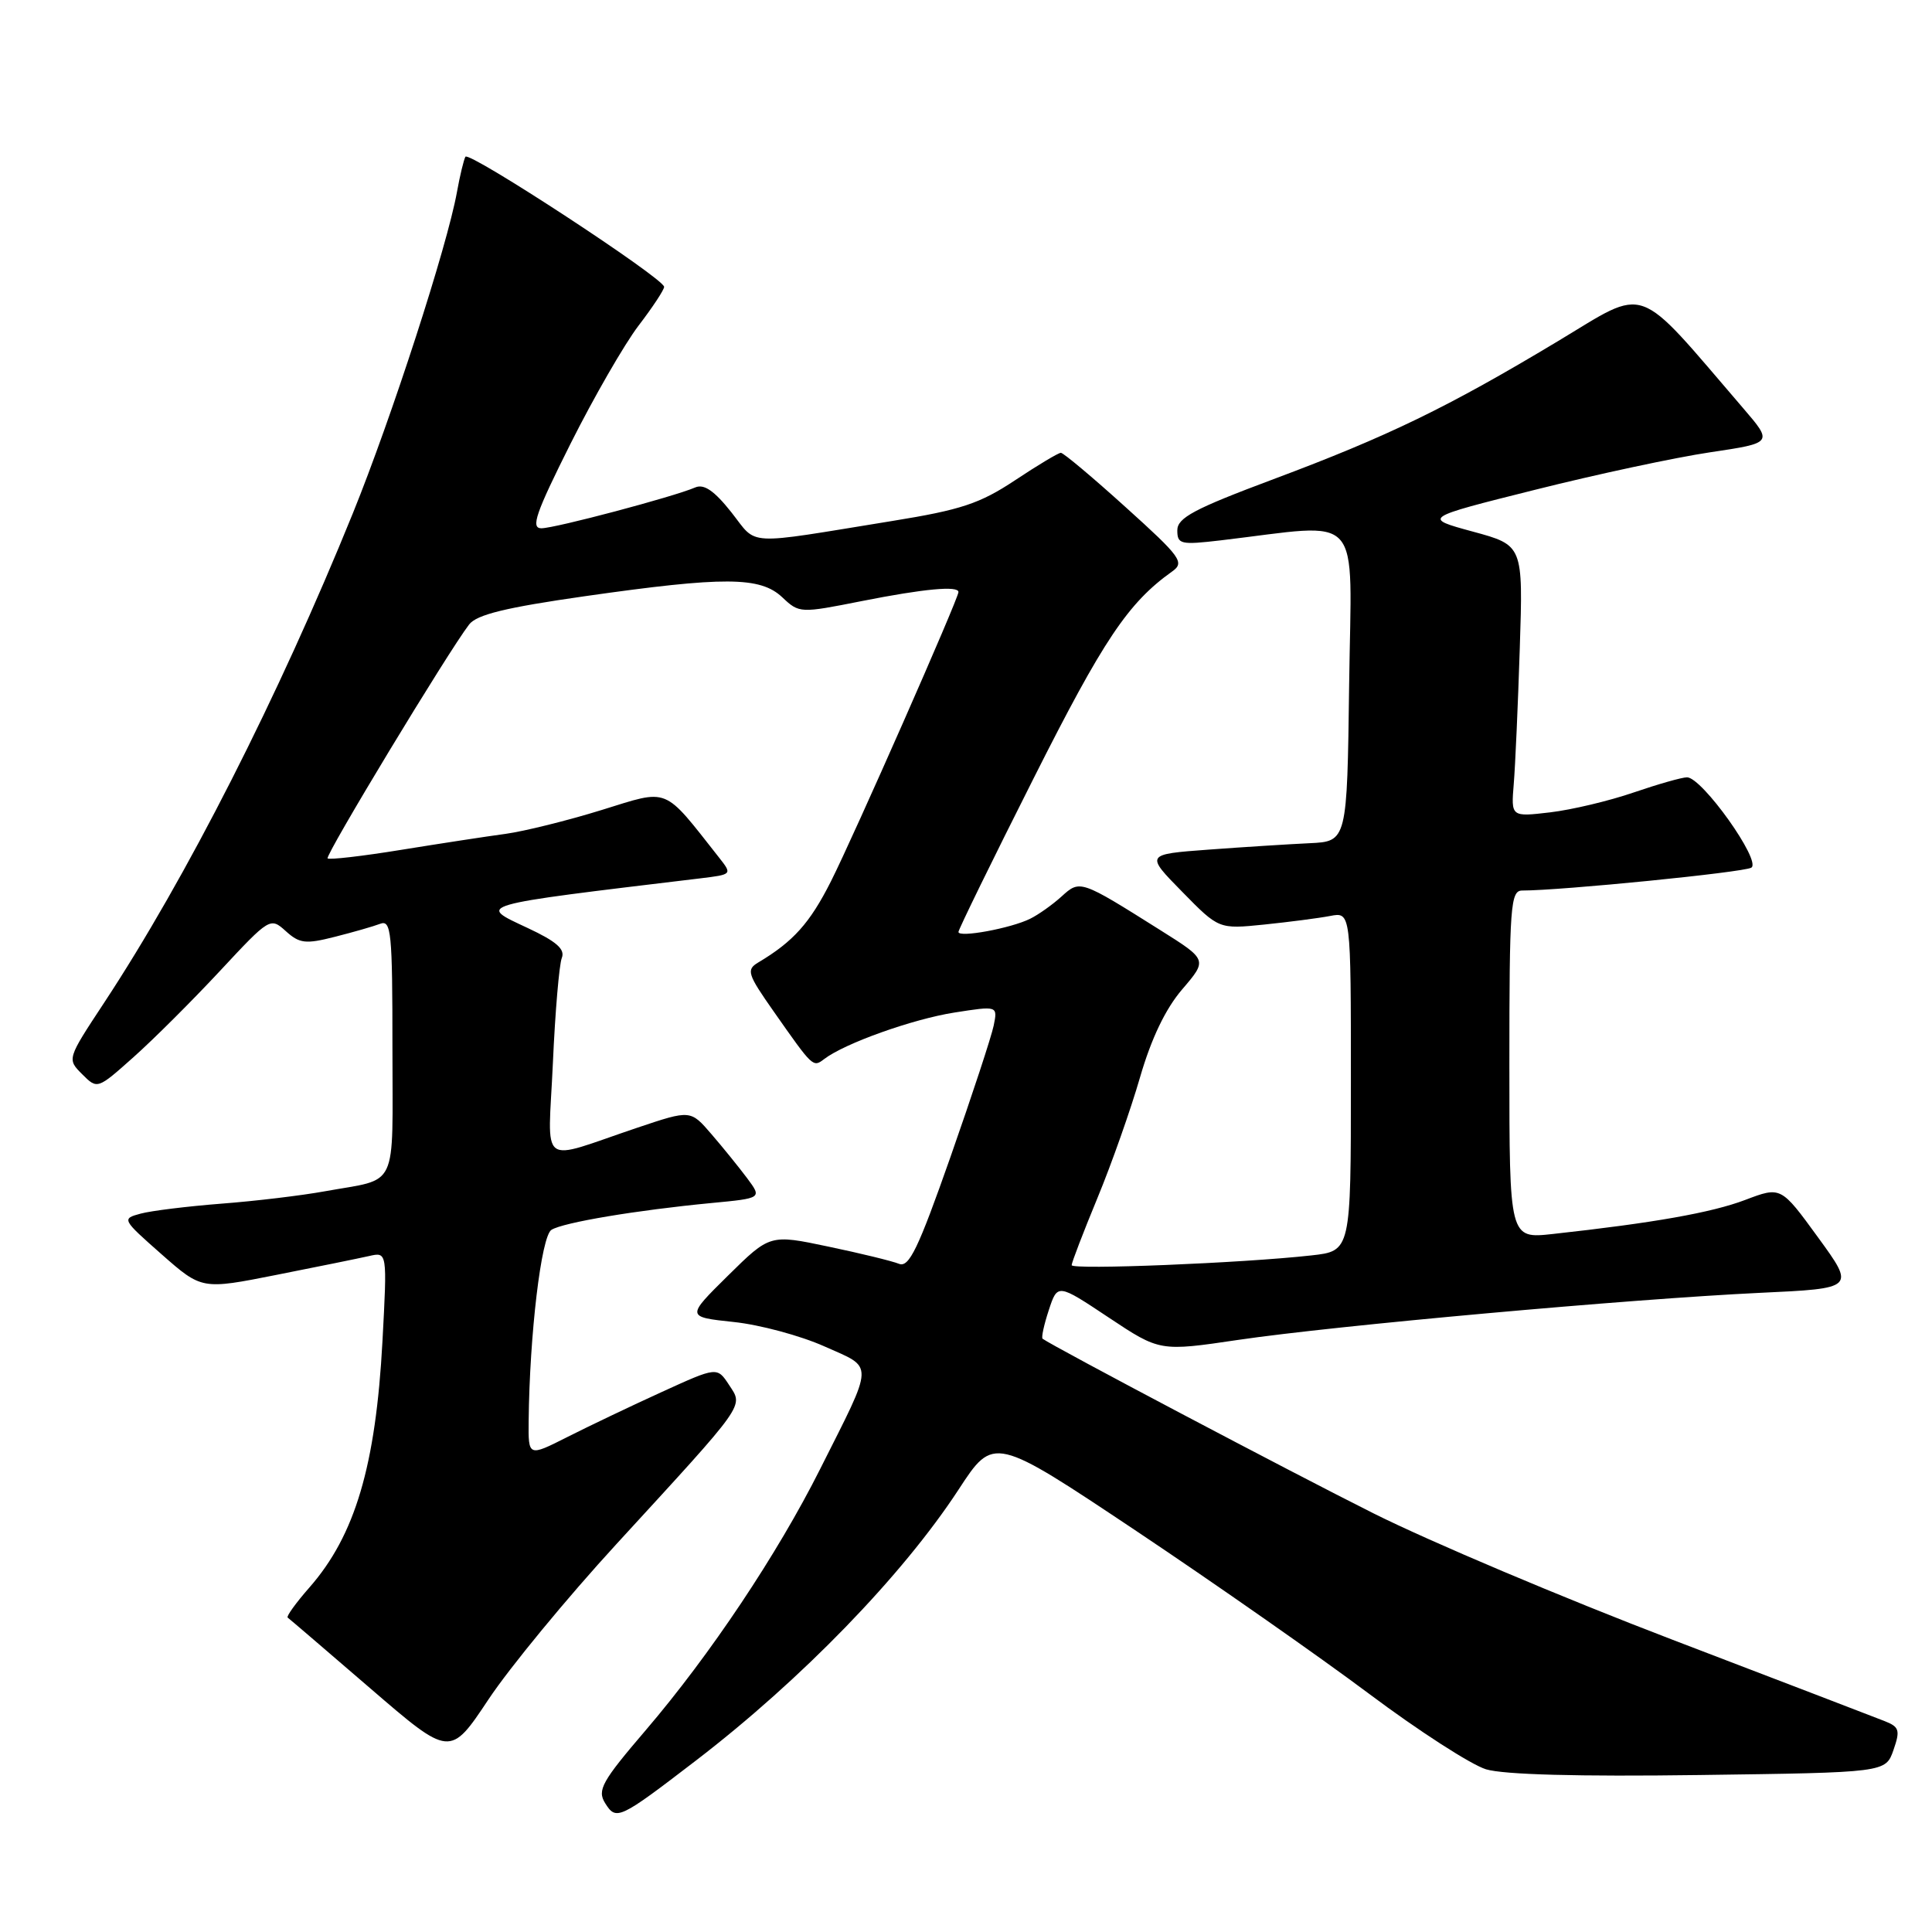 <?xml version="1.0" encoding="UTF-8" standalone="no"?>
<!DOCTYPE svg PUBLIC "-//W3C//DTD SVG 1.1//EN" "http://www.w3.org/Graphics/SVG/1.1/DTD/svg11.dtd" >
<svg xmlns="http://www.w3.org/2000/svg" xmlns:xlink="http://www.w3.org/1999/xlink" version="1.1" viewBox="0 0 256 256">
 <g >
 <path fill="currentColor"
d=" M 92.19 233.30 C 106.18 222.57 119.60 208.73 127.02 197.37 C 131.67 190.25 131.67 190.25 150.59 202.88 C 160.99 209.83 174.85 219.53 181.40 224.43 C 187.94 229.33 194.92 233.83 196.90 234.44 C 199.24 235.15 209.14 235.42 225.17 235.20 C 249.85 234.87 249.85 234.87 250.89 231.90 C 251.81 229.26 251.67 228.82 249.71 228.05 C 248.50 227.57 235.80 222.70 221.50 217.23 C 207.20 211.76 189.43 204.25 182.00 200.53 C 171.15 195.10 139.62 178.46 138.15 177.39 C 137.96 177.25 138.33 175.54 138.97 173.60 C 140.13 170.07 140.13 170.07 146.91 174.58 C 153.68 179.08 153.68 179.08 164.09 177.54 C 176.91 175.65 216.07 172.12 233.16 171.31 C 245.82 170.72 245.82 170.72 240.90 163.96 C 235.98 157.20 235.98 157.20 231.24 159.00 C 226.78 160.69 219.07 162.05 205.75 163.51 C 200.00 164.14 200.00 164.14 200.00 141.07 C 200.00 120.04 200.15 118.00 201.70 118.00 C 206.90 118.00 231.05 115.59 232.06 114.97 C 233.44 114.11 225.53 103.00 223.54 103.00 C 222.86 103.00 219.68 103.91 216.46 105.01 C 213.24 106.12 208.27 107.30 205.41 107.64 C 200.22 108.25 200.22 108.25 200.58 103.87 C 200.78 101.47 201.14 93.37 201.38 85.87 C 201.82 72.25 201.82 72.25 195.16 70.44 C 188.50 68.63 188.50 68.63 203.40 64.90 C 211.59 62.84 222.03 60.61 226.61 59.93 C 234.93 58.69 234.93 58.69 230.98 54.09 C 216.49 37.23 218.51 37.96 206.41 45.22 C 191.81 53.99 183.93 57.81 168.75 63.49 C 158.24 67.42 156.00 68.61 156.00 70.27 C 156.00 72.12 156.44 72.22 161.75 71.60 C 180.92 69.34 179.07 67.28 178.77 90.61 C 178.50 111.50 178.50 111.50 173.50 111.73 C 170.75 111.86 164.74 112.24 160.14 112.58 C 151.77 113.20 151.77 113.20 156.64 118.16 C 161.50 123.12 161.50 123.12 167.50 122.51 C 170.80 122.17 174.74 121.66 176.25 121.37 C 179.00 120.84 179.00 120.84 179.00 143.31 C 179.00 165.77 179.00 165.77 173.75 166.35 C 164.63 167.37 142.00 168.28 142.00 167.64 C 142.00 167.30 143.53 163.31 145.41 158.76 C 147.29 154.22 149.83 147.01 151.06 142.75 C 152.55 137.61 154.43 133.68 156.65 131.09 C 160.00 127.18 160.00 127.18 153.75 123.25 C 143.14 116.57 143.11 116.56 140.66 118.79 C 139.47 119.87 137.60 121.20 136.50 121.74 C 133.97 123.00 127.00 124.29 127.00 123.49 C 127.00 123.17 131.48 114.00 136.96 103.13 C 146.21 84.76 149.49 79.87 155.32 75.72 C 157.00 74.53 156.49 73.82 149.16 67.21 C 144.77 63.24 140.91 60.00 140.57 60.00 C 140.24 60.00 137.50 61.64 134.48 63.65 C 129.83 66.73 127.34 67.56 118.24 69.03 C 98.33 72.26 100.46 72.37 96.90 67.87 C 94.64 65.02 93.28 64.09 92.12 64.59 C 89.28 65.82 73.57 69.99 71.74 70.00 C 70.29 70.00 70.98 68.02 75.60 58.79 C 78.69 52.63 82.75 45.59 84.61 43.15 C 86.48 40.71 88.00 38.40 88.00 38.01 C 88.00 36.90 62.13 19.97 61.67 20.77 C 61.45 21.17 60.94 23.27 60.55 25.44 C 59.25 32.65 51.89 55.34 46.76 68.00 C 36.90 92.31 24.69 116.34 13.77 132.91 C 8.88 140.33 8.88 140.33 10.89 142.34 C 12.90 144.35 12.90 144.35 17.70 140.07 C 20.34 137.72 25.49 132.58 29.15 128.65 C 35.74 121.57 35.82 121.53 37.87 123.38 C 39.68 125.02 40.49 125.12 44.34 124.14 C 46.76 123.53 49.48 122.75 50.37 122.41 C 51.84 121.85 52.00 123.49 52.00 138.83 C 52.00 158.01 52.92 156.06 43.00 157.86 C 39.98 158.41 33.83 159.15 29.35 159.49 C 24.87 159.84 20.05 160.43 18.64 160.81 C 16.11 161.49 16.15 161.56 21.41 166.20 C 26.74 170.89 26.74 170.89 36.62 168.93 C 42.05 167.86 47.58 166.73 48.91 166.43 C 51.31 165.88 51.31 165.88 50.68 177.69 C 49.79 194.23 47.05 203.46 40.99 210.36 C 39.20 212.40 37.91 214.19 38.12 214.34 C 38.33 214.49 43.26 218.71 49.07 223.72 C 59.64 232.83 59.64 232.83 64.74 225.16 C 67.54 220.95 75.16 211.70 81.67 204.61 C 99.04 185.68 98.51 186.43 96.61 183.52 C 95.02 181.10 95.02 181.10 87.68 184.45 C 83.64 186.29 78.01 188.98 75.16 190.42 C 70.00 193.03 70.00 193.03 70.05 188.27 C 70.17 176.82 71.72 163.79 73.07 162.96 C 74.64 161.98 84.33 160.36 94.24 159.41 C 100.97 158.77 100.97 158.77 99.01 156.13 C 97.93 154.69 95.80 152.05 94.27 150.28 C 91.50 147.06 91.50 147.06 84.50 149.41 C 71.15 153.90 72.62 155.02 73.26 140.87 C 73.56 134.06 74.10 127.80 74.44 126.94 C 74.91 125.78 73.74 124.75 69.93 122.97 C 63.23 119.83 62.57 120.02 92.77 116.39 C 97.04 115.87 97.04 115.87 95.27 113.62 C 87.79 104.13 88.77 104.53 79.72 107.33 C 75.20 108.73 69.47 110.15 67.00 110.49 C 64.53 110.82 58.29 111.78 53.15 112.61 C 48.00 113.45 43.62 113.95 43.41 113.74 C 43.04 113.37 59.36 86.39 62.16 82.75 C 63.16 81.44 67.01 80.50 77.50 79.00 C 95.96 76.37 100.73 76.39 103.65 79.14 C 105.91 81.27 106.01 81.27 114.22 79.64 C 122.45 78.01 127.00 77.59 127.00 78.45 C 127.00 79.32 113.10 110.86 110.09 116.81 C 107.31 122.32 105.10 124.78 100.46 127.54 C 98.86 128.50 99.04 129.07 102.53 134.04 C 107.74 141.47 107.72 141.46 109.21 140.33 C 111.92 138.25 120.93 135.04 126.45 134.17 C 132.20 133.27 132.20 133.27 131.67 135.89 C 131.38 137.32 128.80 145.16 125.94 153.31 C 121.66 165.49 120.45 168.00 119.12 167.46 C 118.23 167.10 114.02 166.07 109.76 165.18 C 102.02 163.55 102.02 163.55 96.47 169.02 C 90.92 174.50 90.92 174.50 97.21 175.17 C 100.67 175.53 106.08 176.99 109.23 178.40 C 115.88 181.37 115.92 180.24 108.66 194.68 C 103.02 205.91 94.11 219.26 85.58 229.24 C 79.75 236.05 79.11 237.20 80.18 238.92 C 81.65 241.27 82.02 241.10 92.19 233.30 Z "/>
</g>
</svg>